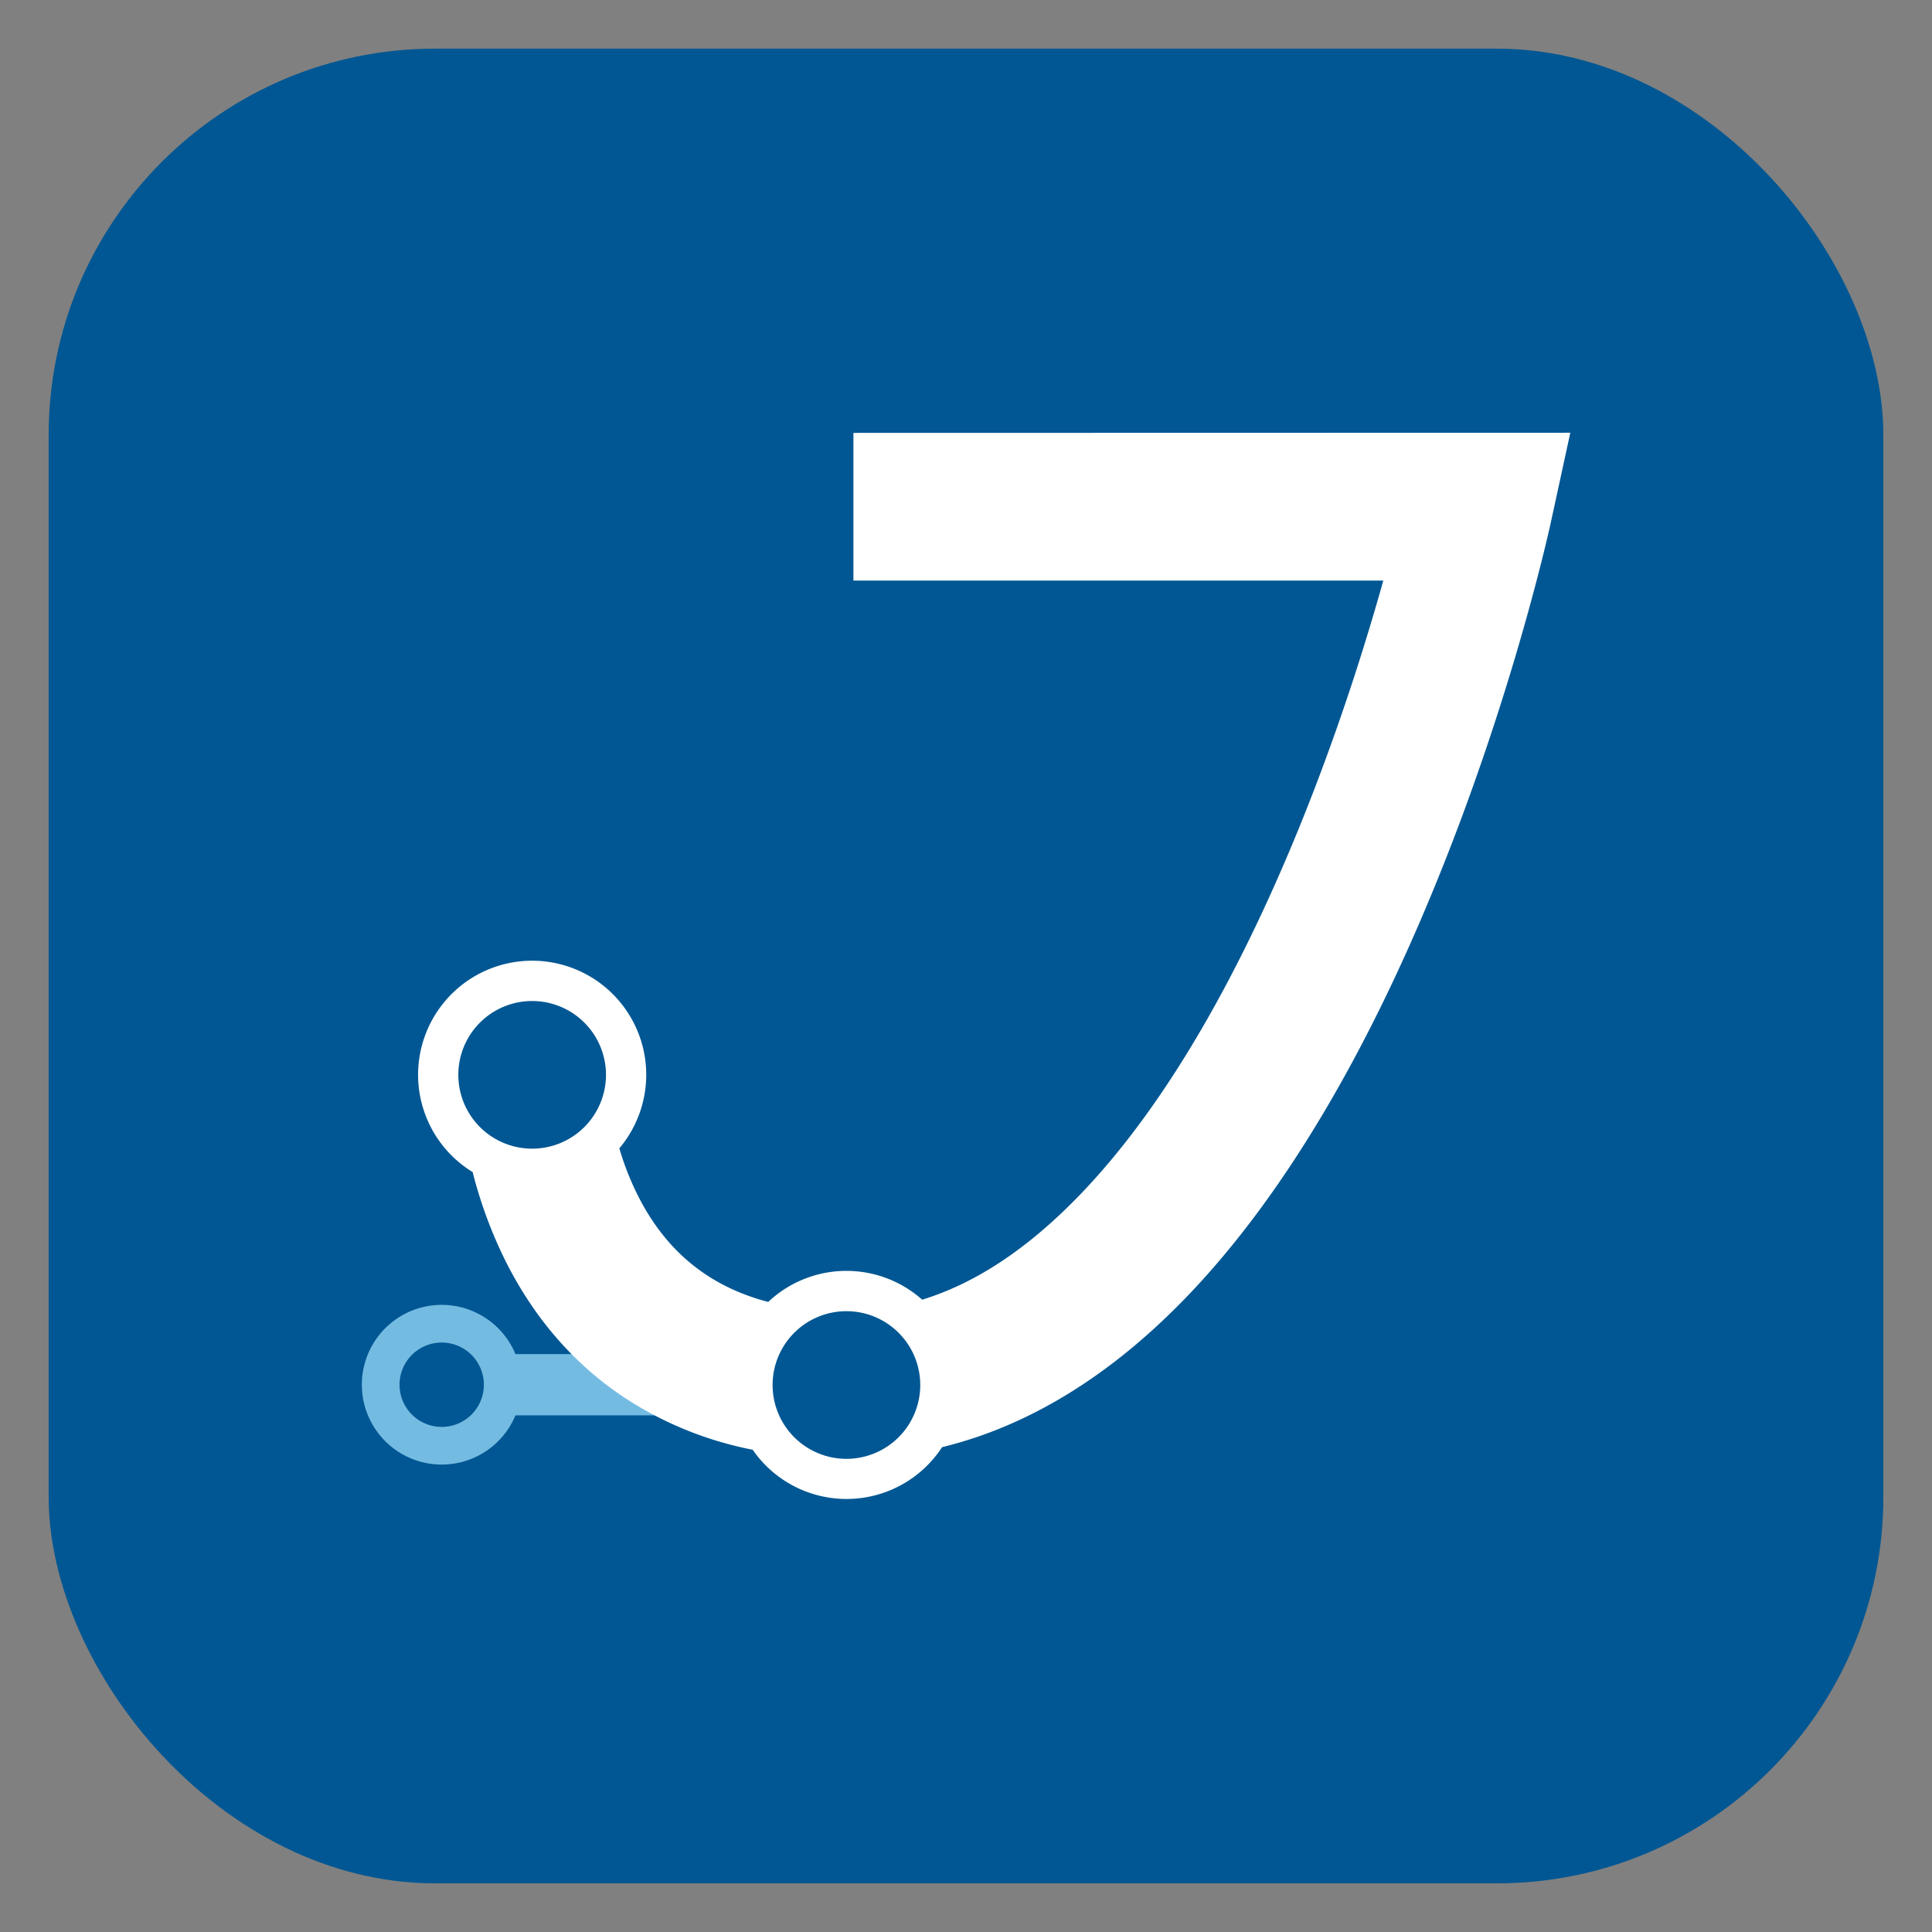 <svg xmlns="http://www.w3.org/2000/svg" viewBox="0 0 750 750"><rect x="0" y="0" width="750" height="750" fill="#808080" stroke="none"/><defs><style>.cls-1{fill:#005793;}.cls-2{fill:#74bbe2;}.cls-3{fill:#fff;}</style></defs><title>j29-logo</title><g id="Stage_3" data-name="Stage 3"><rect class="cls-1" x="18.89" y="18.89" width="712.22" height="712.22" rx="150" ry="150"/><path class="cls-2" d="M200.1,525.66a31,31,0,1,0,0,23.77h82.77V525.66Zm-28.63,28.26a16.37,16.37,0,1,1,16.37-16.37A16.37,16.37,0,0,1,171.46,553.92Z"/><path class="cls-3" d="M331.3,168.05v57.32H537C528.15,257,512.48,306.18,489.6,355c-21.83,46.6-45.69,83.4-70.93,109.39-19.89,20.48-39.94,33.77-60.68,40.15a44.25,44.25,0,0,0-59.77.87c-22.59-5.9-39.08-19.18-50-40.13a110.44,110.44,0,0,1-7.8-19.49A44.28,44.28,0,1,0,183.48,455a172.83,172.83,0,0,0,12.71,34.41c11.11,22.23,26.57,40.06,46,53a139.2,139.2,0,0,0,50,20.38,44.27,44.27,0,0,0,73.52-1c33.32-8.13,64.86-27.36,94.13-57.51,29.69-30.57,57.18-72.63,81.72-125,40.83-87.16,59.7-172.94,60.49-176.55l7.54-34.74ZM206.58,445.91a28.66,28.66,0,1,1,28.66-28.66A28.66,28.66,0,0,1,206.58,445.91Zm122,120.41a28.66,28.66,0,1,1,28.66-28.66A28.66,28.66,0,0,1,328.57,566.32Z"/></g></svg>